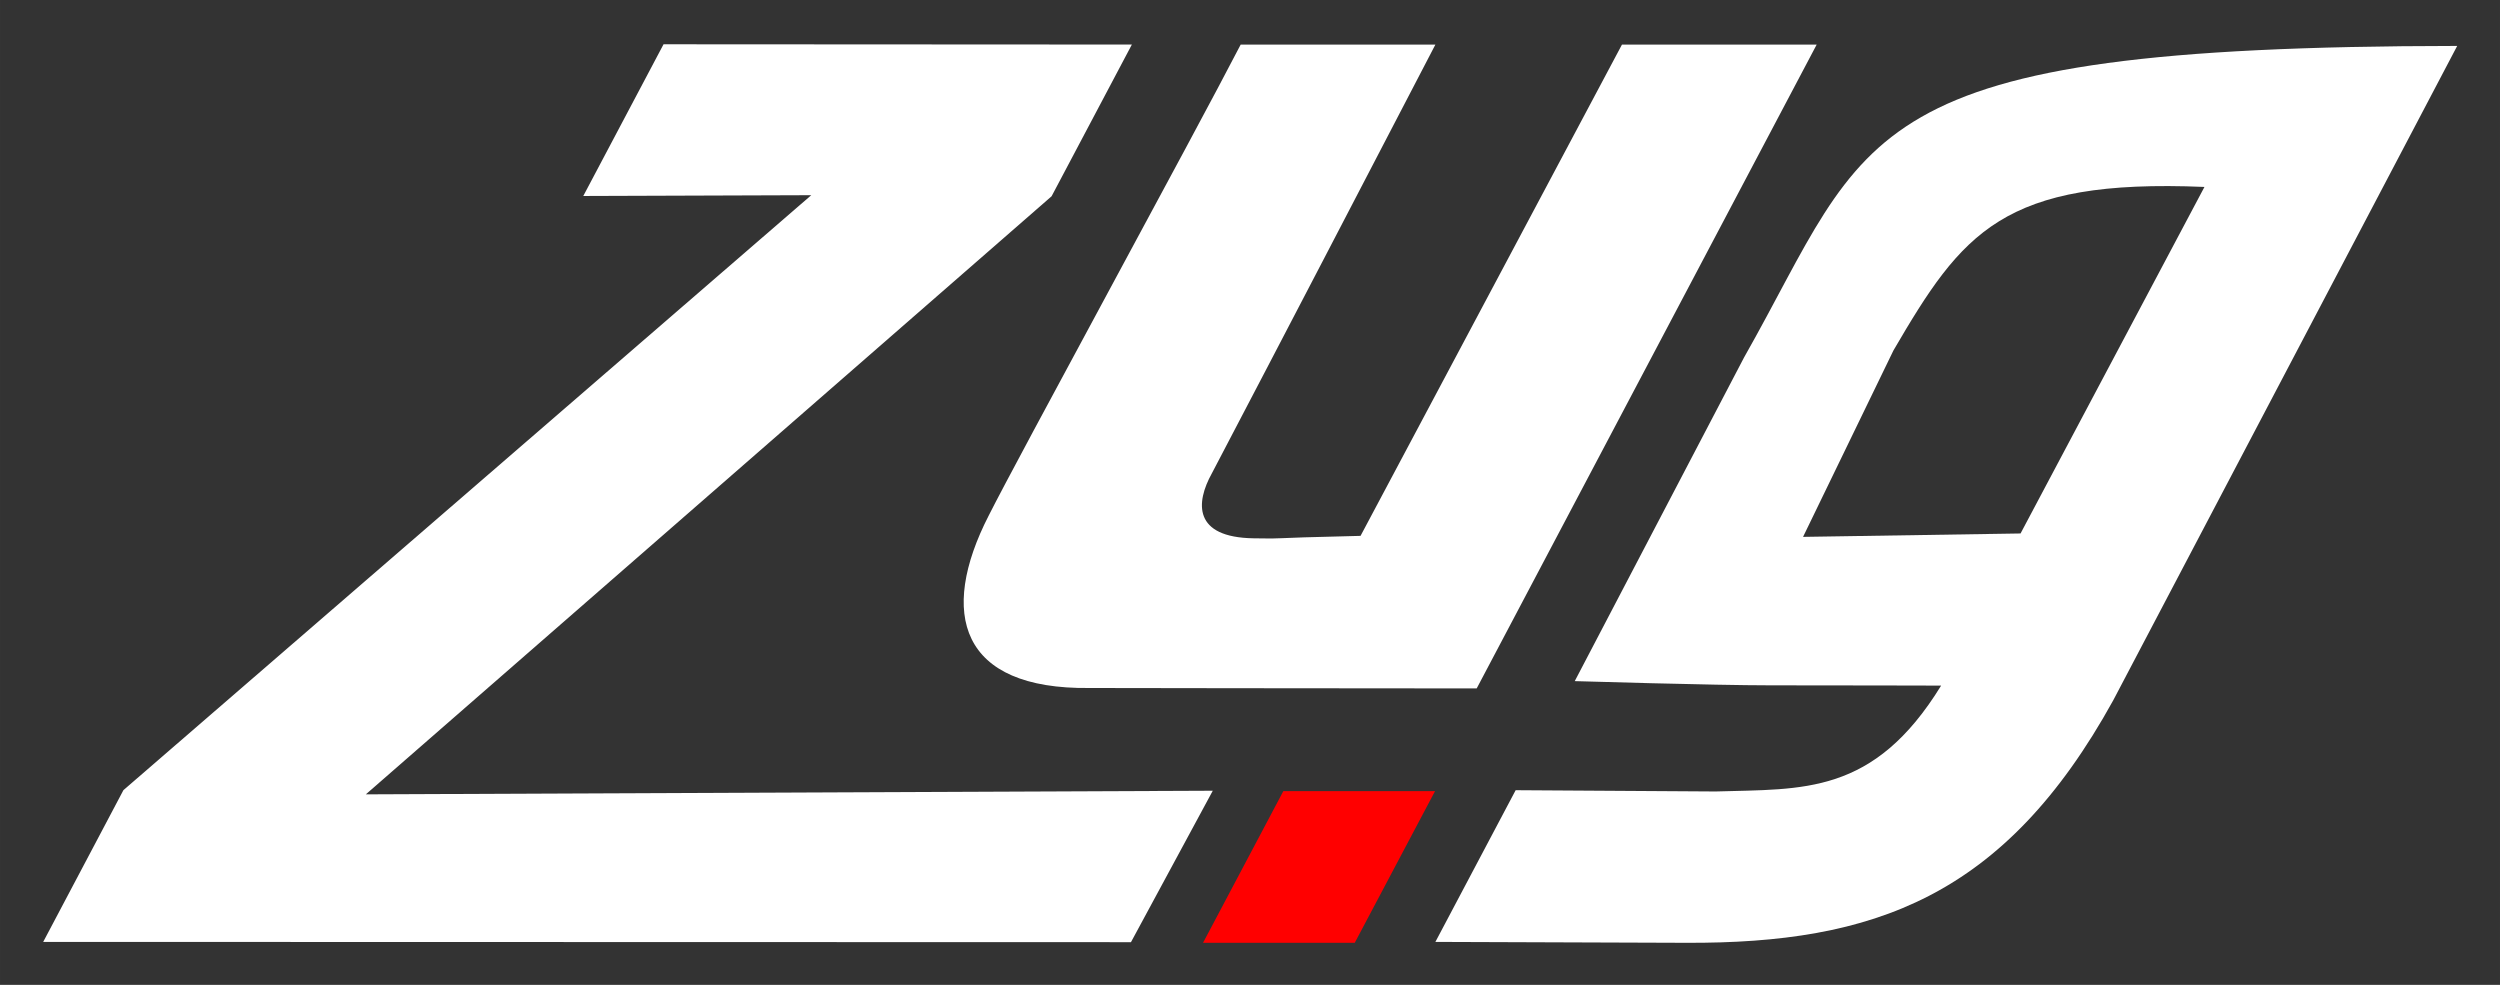 <?xml version="1.0" encoding="UTF-8" standalone="no"?>
<svg
   xmlns:dc="http://purl.org/dc/elements/1.1/"
   xmlns:cc="http://creativecommons.org/ns#"
   xmlns:rdf="http://www.w3.org/1999/02/22-rdf-syntax-ns#"
   xmlns:svg="http://www.w3.org/2000/svg"
   xmlns="http://www.w3.org/2000/svg"
   xmlns:sodipodi="http://sodipodi.sourceforge.net/DTD/sodipodi-0.dtd"
   xmlns:inkscape="http://www.inkscape.org/namespaces/inkscape"
   sodipodi:docname="logo-black.svg.svg"
   inkscape:version="1.0rc1 (09960d6, 2020-04-09)"
   id="svg5447"
   version="1.1"
   viewBox="0 0 76.46 30.121"
   height="113.843"
   width="288.983">
  <rect x="0" y="0" width="76.46" height="30.121" fill="#333333" stroke="none"/>
  <defs
     id="defs5441" />
  <sodipodi:namedview
     inkscape:document-rotation="0"
     units="px"
     inkscape:window-maximized="0"
     inkscape:window-y="22"
     inkscape:window-x="151"
     inkscape:window-height="756"
     inkscape:window-width="1226"
     fit-margin-bottom="5"
     fit-margin-right="5"
     fit-margin-left="5"
     fit-margin-top="5"
     showgrid="false"
     inkscape:current-layer="g1299"
     inkscape:document-units="mm"
     inkscape:cy="322.79303"
     inkscape:cx="418.30673"
     inkscape:zoom="0.41827645"
     inkscape:pageshadow="2"
     inkscape:pageopacity="1"
     borderopacity="1.0"
     bordercolor="#666666"
     pagecolor="#000000"
     id="base" />
  <g
     transform="translate(-12.864,-74.053)"
     id="layer1"
     inkscape:groupmode="layer"
     inkscape:label="Layer 1">
    <g
       transform="matrix(1.628,0,0,1.628,19.862,-90.958)"
       id="g1299">
      <path
         d="m -3.487,119.053 20.435,0.005 1.537,-2.845 -15.911,0.068 12.883,-11.236 1.508,-2.85 -8.798,-0.005 -1.508,2.85 4.283,-0.015 -12.922,11.177 z"
         style="font-style:italic;font-variant:normal;font-weight:bold;font-stretch:normal;font-size:25.4px;line-height:1.25;font-family:'Source Sans Pro';-inkscape-font-specification:'Source Sans Pro Bold Italic';fill:#ffffff;fill-opacity:1;stroke:none;stroke-width:0.265"
         id="path1261"
         inkscape:connector-curvature="0"
         sodipodi:nodetypes="ccccccccccc" />
      <path
         d="m 16.173,114.283 c 0,0 4.82,0.008 7.27,0.008 L 29.83,102.196 h -3.658 l -4.911,9.229 c -2.005,0.046 -1.294,0.056 -2.005,0.046 -1.146,-0.016 -1.092,-0.673 -0.789,-1.219 1.353,-2.581 2.793,-5.353 4.2,-8.056 h -3.658 c -0.873,1.69 -4.199,7.783 -4.734,8.849 -0.941,1.836 -0.546,3.269 1.898,3.238 z"
         style="font-style:italic;font-variant:normal;font-weight:bold;font-stretch:normal;font-size:25.4px;line-height:1.25;font-family:'Source Sans Pro';-inkscape-font-specification:'Source Sans Pro Bold Italic';fill:#ffffff;fill-opacity:1;stroke:none;stroke-width:0.265"
         id="path1263"
         inkscape:connector-curvature="0"
         sodipodi:nodetypes="cccccscccccc" />
      <path
         d="m 27.384,119.07 c 3.505,0.013 5.972,-0.847 8.017,-4.555 l 6.462,-12.294 c -11.394,0.01 -10.986,1.6 -13.397,5.852 l -3.181,6.081 c 0,0 2.627,0.079 3.675,0.079 1.372,0 3.208,0.005 3.208,0.005 -1.268,2.064 -2.598,1.939 -4.236,1.989 l -3.757,-0.024 -1.508,2.85 z m 2.19,-7.626 c 0,0 1.07,-2.206 1.698,-3.502 1.293,-2.216 2.052,-3.232 5.843,-3.072 l -3.455,6.51 z"
         style="font-style:italic;font-variant:normal;font-weight:bold;font-stretch:normal;font-size:25.4px;line-height:1.25;font-family:'Source Sans Pro';-inkscape-font-specification:'Source Sans Pro Bold Italic';fill:#ffffff;fill-opacity:1;stroke:none;stroke-width:0.265"
         id="path1265"
         inkscape:connector-curvature="0"
         sodipodi:nodetypes="sccccsccccsccccc" />
      <rect
         transform="matrix(1,0,-0.468,0.884,0,0)"
         style="fill:#ff0000;stroke-width:0.281"
         y="131.471"
         x="81.339"
         height="3.224"
         width="2.85"
         id="rect1267" />
    </g>
  </g>
</svg>
